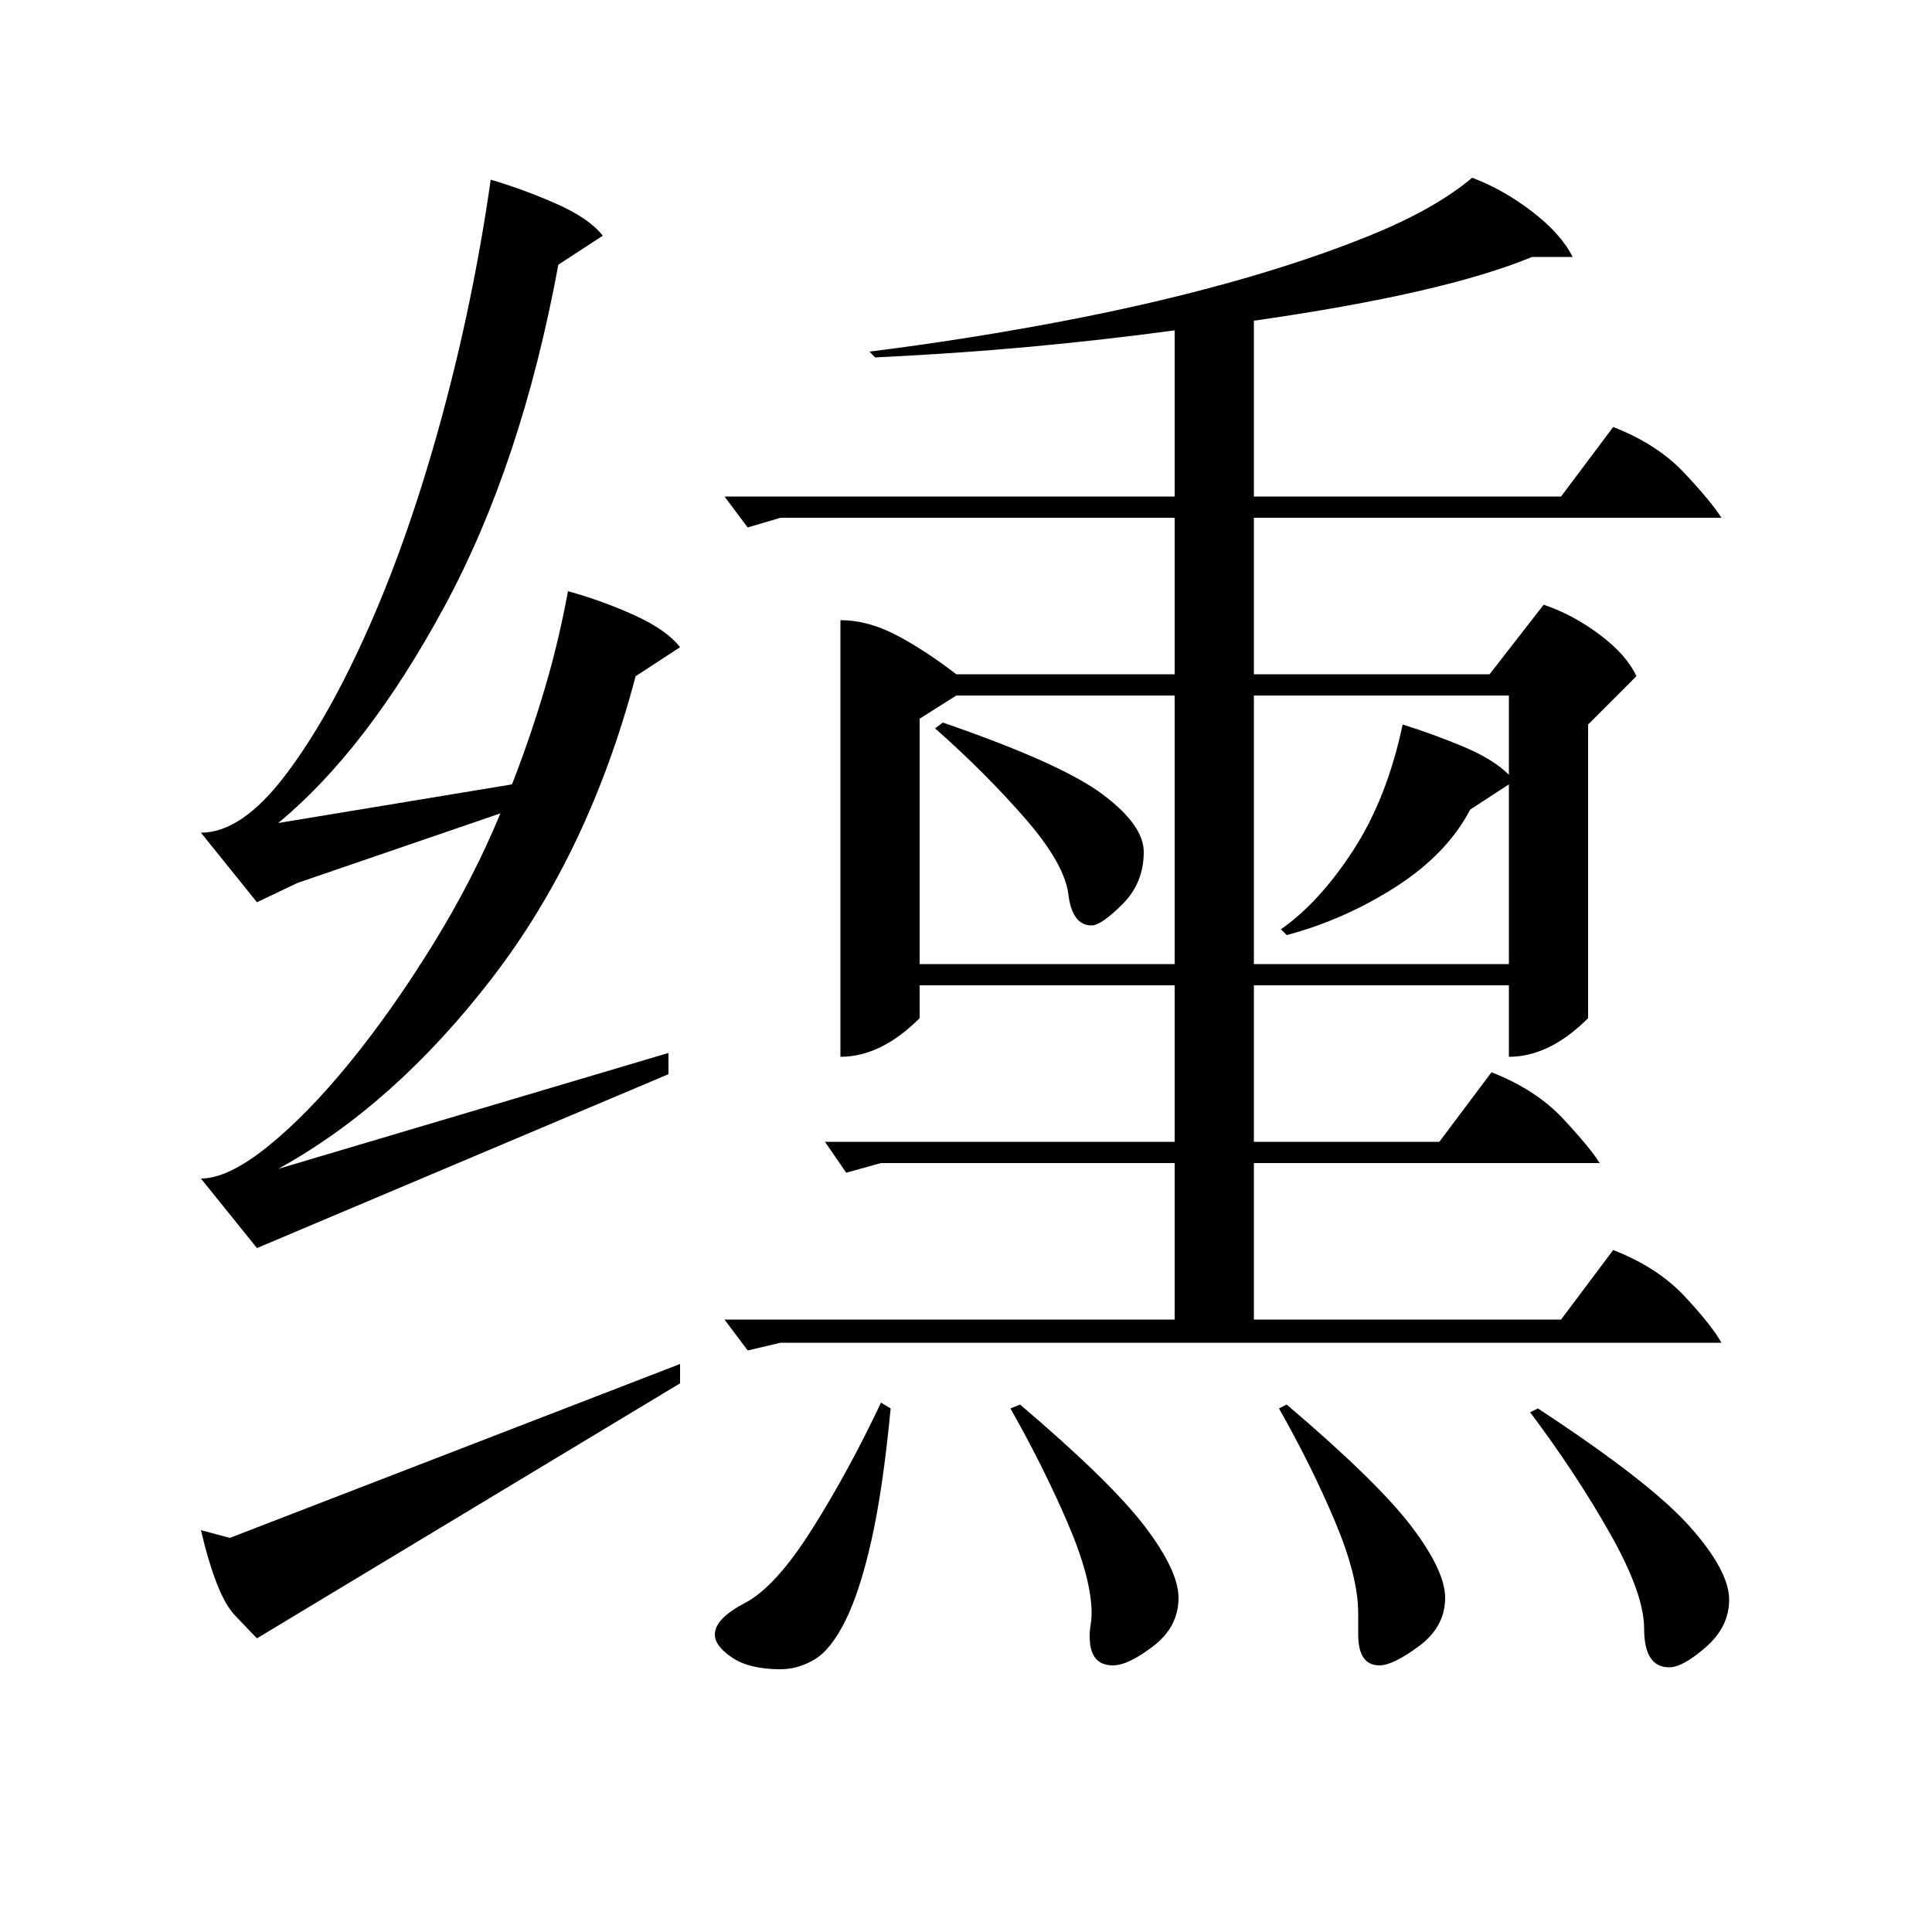 <?xml version="1.0" standalone="no"?>
<!DOCTYPE svg PUBLIC "-//W3C//DTD SVG 1.1//EN" "http://www.w3.org/Graphics/SVG/1.1/DTD/svg11.dtd" >
<svg xmlns="http://www.w3.org/2000/svg" xmlns:xlink="http://www.w3.org/1999/xlink" version="1.1" viewBox="0 -200 1000 1000">
  <g transform="matrix(1 0 0 -1 0 800)">
   <path fill="currentColor"
d="M404 305l-17 -4l-12 16h233v81h-152l-18 -5l-11 16h181v81h-132v-17q-20 -20 -41 -20v226q14 0 28.5 -7.5t31.5 -20.5h113v81h-204l-17 -5l-12 16h233v86q-37 -5 -75 -8.5t-80 -5.5l-3 3q48 6 96 15t89.5 20.5t74.5 25t52 29.5q16 -6 31 -17.5t21 -23.5h-21
q-46 -19 -144 -33v-91h159l27 36q23 -9 37 -24t19 -23h-242v-81h122l28 36q15 -5 29 -15.5t19 -21.5l-25 -25v-152q-20 -20 -41 -20v37h-132v-81h96l27 36q23 -9 37 -24t19 -23h-179v-81h159l27 36q23 -9 37 -24t19 -24h-487zM294 694q18 -5 34.5 -12.5t23.5 -16.5l-23 -15
q-24 -91 -74.5 -156.5t-110.5 -98.5l202 60v-11l-213 -90l-29 36q14 0 34.5 16.5t42.5 43.5t43 61t35 68l-105 -36l-21 -10l-29 36q21 0 43.5 29.5t43.5 77t37.5 108t25.5 123.5q17 -5 34 -12.5t24 -16.5l-23 -15q-19 -103 -59 -177t-86 -112l121 20q9 23 16.5 48t12.5 52z
M476 501h132v139h-113l-19 -12v-127zM726 625q16 -5 31.5 -11.5t23.5 -14.5v41h-132v-139h132v93l-20 -13q-12 -23 -38.5 -40t-56.5 -25l-3 3q20 14 37.5 41t25.5 65zM352 294v-10l-219 -132q-2 2 -11.5 12t-17.5 44l15 -4zM796 271q58 -38 78.5 -61t20.5 -38
q0 -14 -12 -24.5t-19 -10.5q-13 0 -13 20q0 18 -17.5 49t-41.5 63zM461 271q-4 -42 -10 -68.5t-13.5 -41.5t-16 -20t-17.5 -5q-16 0 -25 6t-9 12q0 8 15 16q16 8 35 38t36 66zM528 273q47 -40 64.5 -63t17.5 -37q0 -15 -13 -25t-21 -10q-12 0 -12 15q0 3 0.5 6t0.5 6
q0 18 -12.5 47t-29.5 59zM666 273q47 -40 64.5 -63t17.5 -37q0 -15 -13.5 -25t-20.5 -10q-11 0 -11 16v11q0 19 -12 47.5t-29 58.5zM488 626q61 -21 82.5 -37t21.5 -30q0 -16 -11 -27t-16 -11q-10 0 -12 16t-22.5 39.5t-46.5 46.5z" />
  </g>

</svg>
